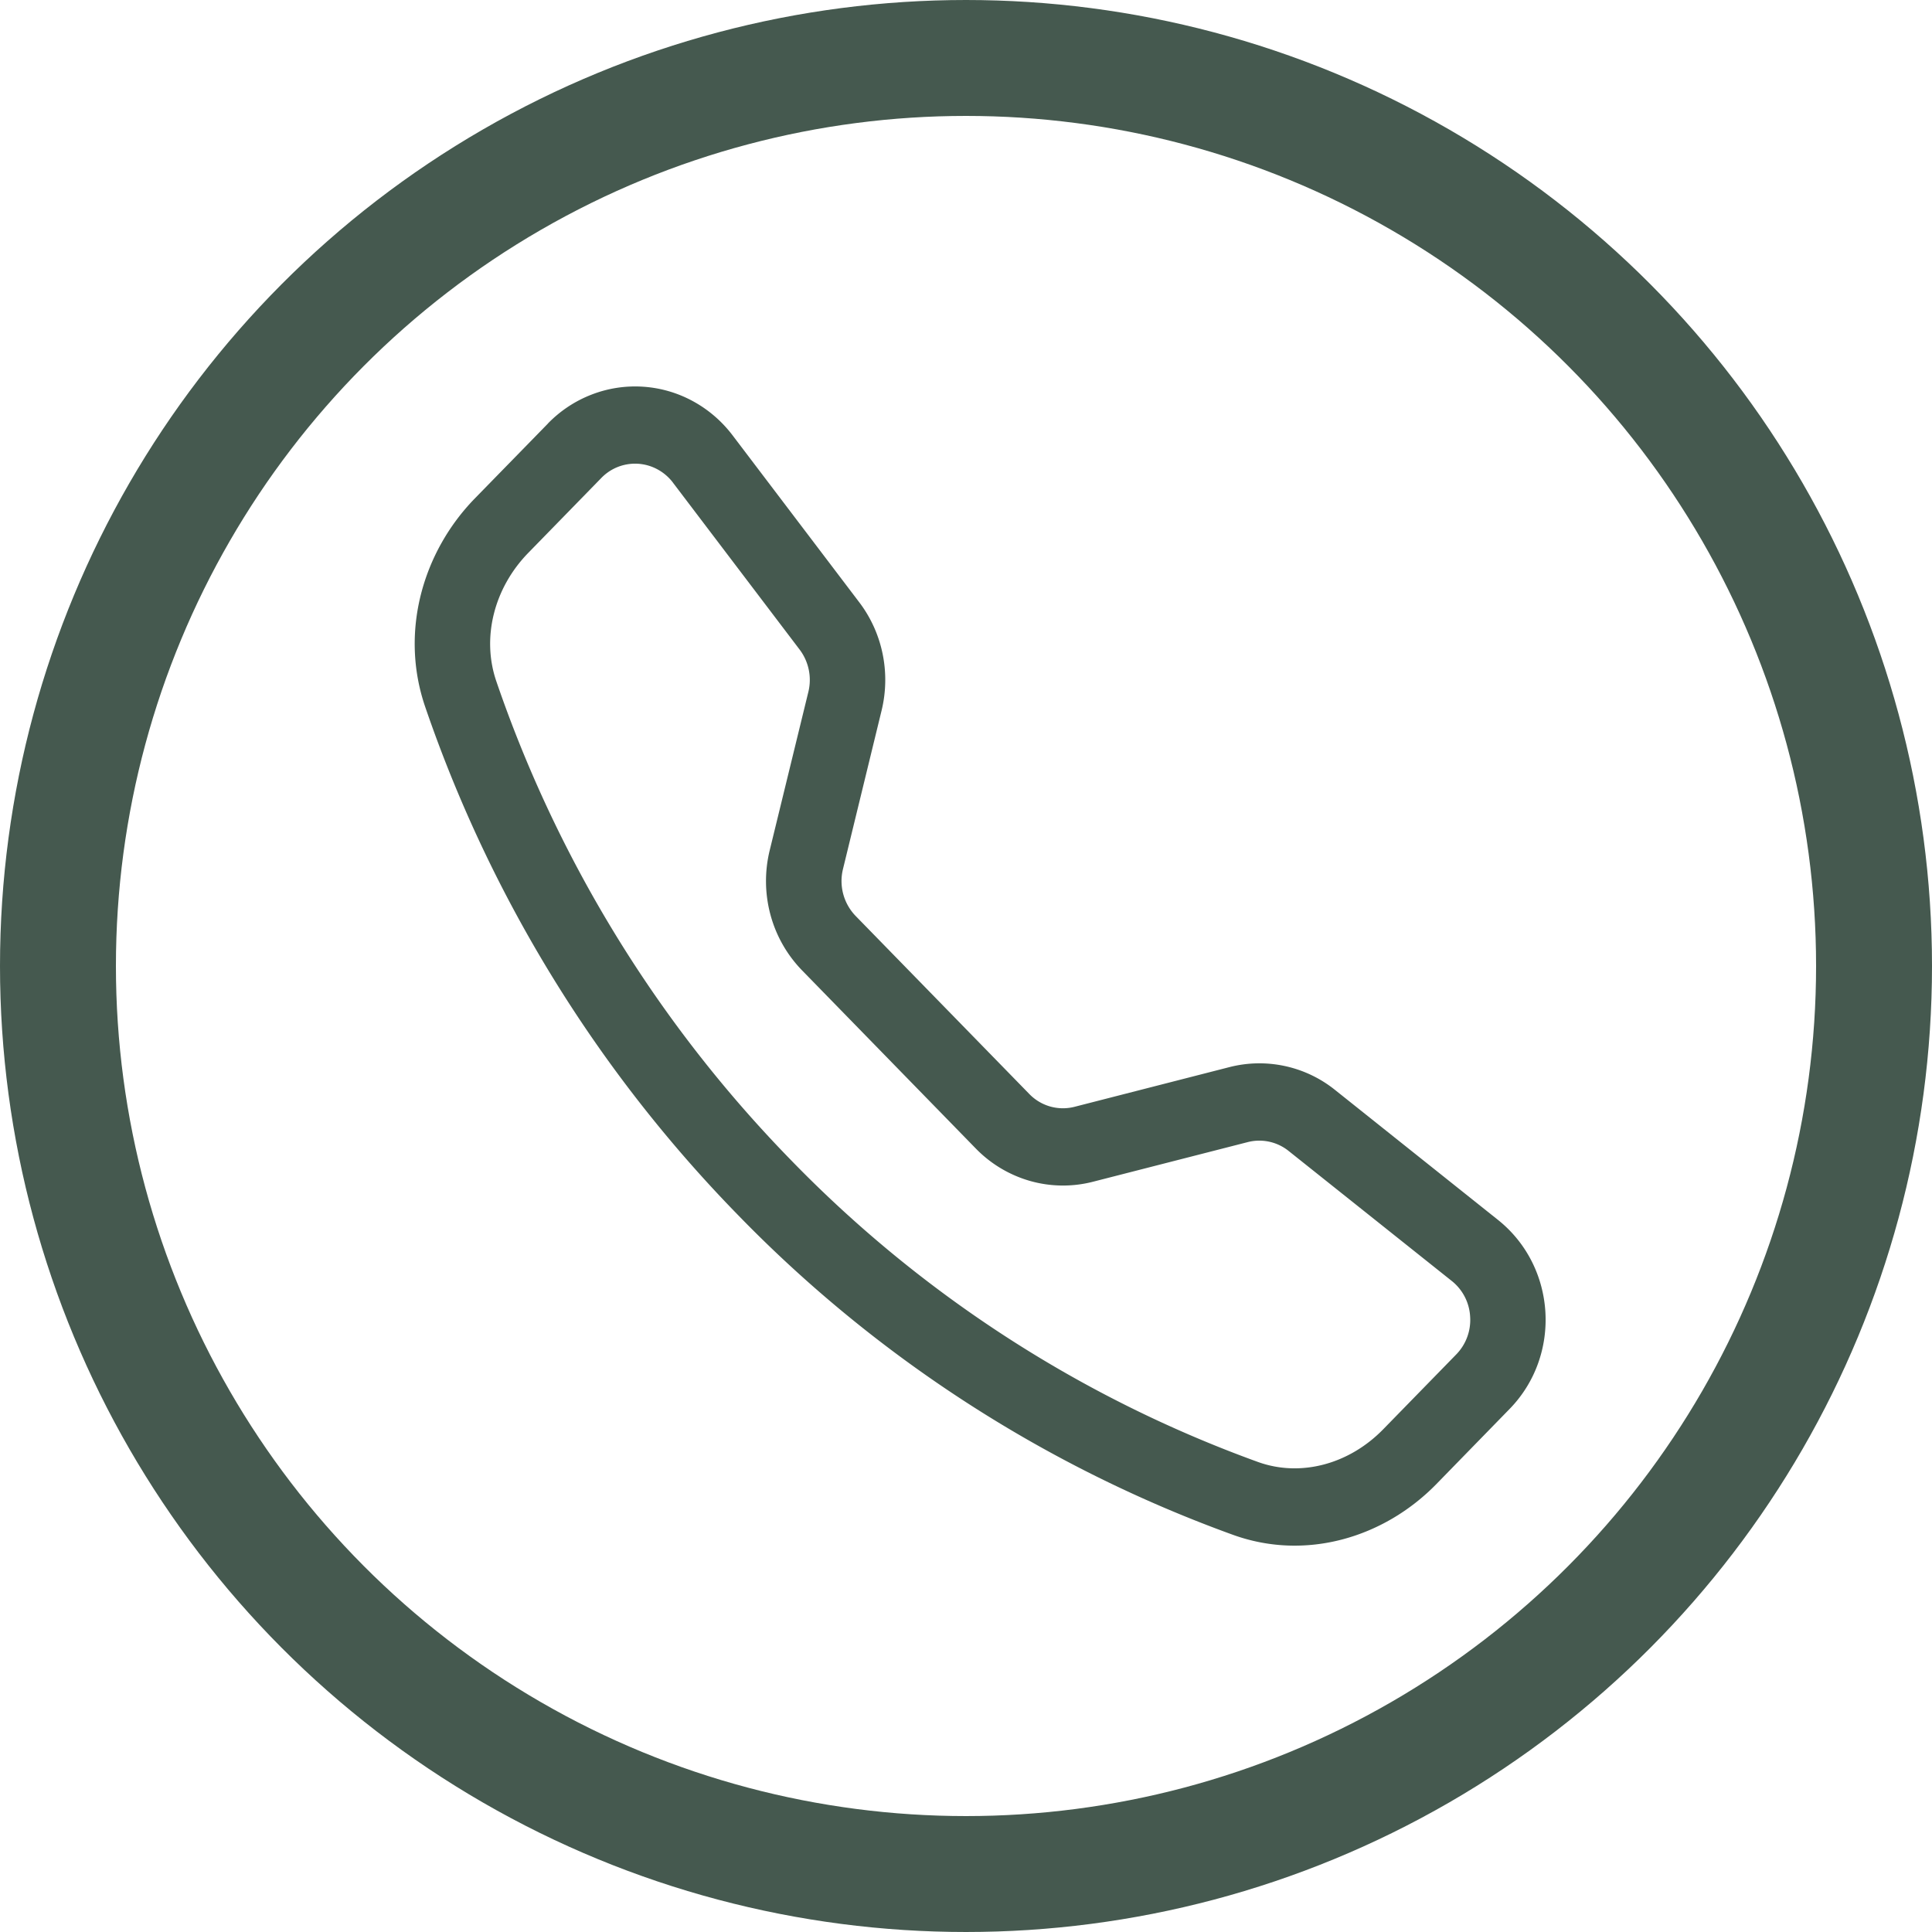 <svg width="50" height="50" fill="none" xmlns="http://www.w3.org/2000/svg"><path d="M17.416 12.49a1.247 1.247 0 00-.4-.343 1.216 1.216 0 00-1.456.225l-1.892 1.94c-.883.908-1.209 2.193-.823 3.32a33.062 33.062 0 007.624 12.39 32.042 32.042 0 0012.088 7.814c1.1.396 2.352.062 3.238-.844l1.891-1.938a1.276 1.276 0 00.361-.979 1.265 1.265 0 00-.477-.925l-4.22-3.363a1.211 1.211 0 00-1.06-.229l-4.006 1.026a3.117 3.117 0 01-1.626-.021 3.176 3.176 0 01-1.405-.84l-4.493-4.607a3.29 3.29 0 01-.82-1.44 3.35 3.35 0 01-.021-1.666l1.002-4.107a1.303 1.303 0 00-.223-1.087l-3.282-4.325zm-3.236-1.53c.32-.329.704-.583 1.128-.747a3.12 3.12 0 012.62.167c.401.217.752.519 1.03.885l3.281 4.324c.602.793.814 1.826.576 2.801l-1 4.106a1.3 1.3 0 00.326 1.206l4.494 4.607a1.21 1.21 0 001.178.334l4.004-1.026a3.126 3.126 0 012.733.59l4.218 3.364c1.516 1.21 1.655 3.506.298 4.895l-1.891 1.94c-1.354 1.387-3.377 1.996-5.263 1.316a33.985 33.985 0 01-12.823-8.288 35.068 35.068 0 01-8.085-13.141c-.662-1.932-.067-4.007 1.286-5.395l1.892-1.938h-.002z" fill="#45594F"/><circle cx="25" cy="25" r="23.5" stroke="#45594F" stroke-width="3"/></svg>